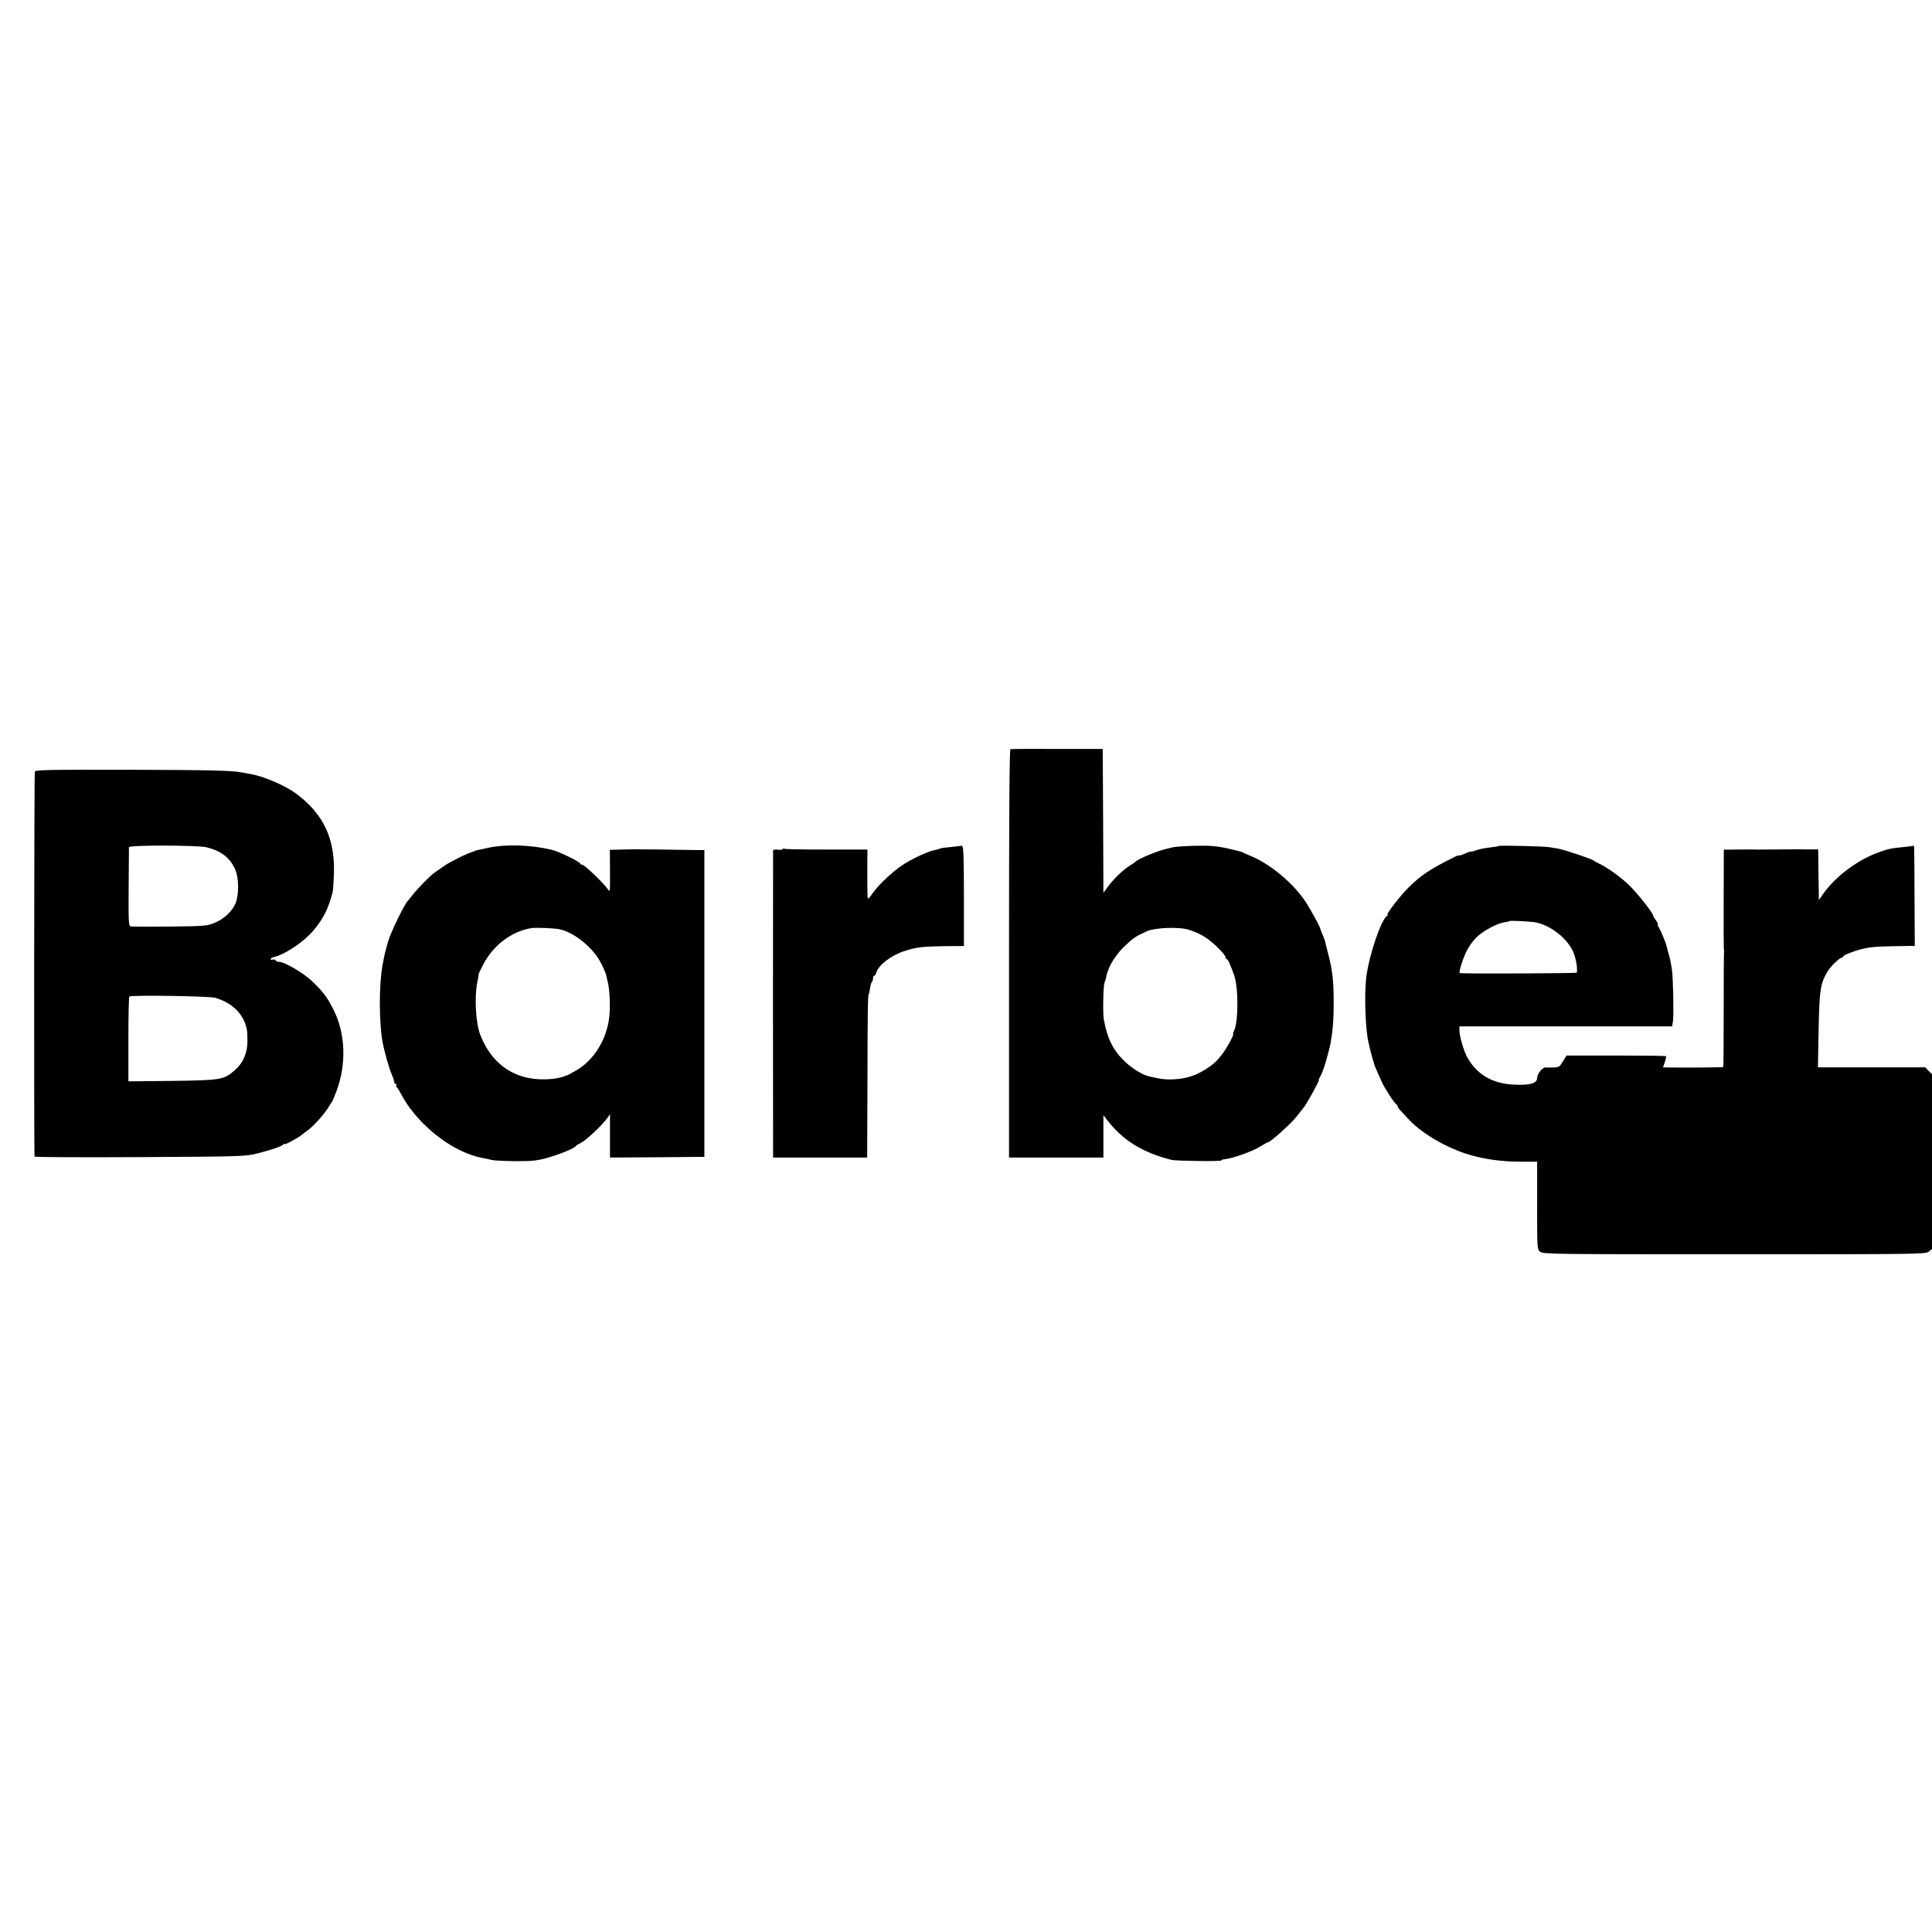 <?xml version="1.0" standalone="no"?>
<!DOCTYPE svg PUBLIC "-//W3C//DTD SVG 20010904//EN"
 "http://www.w3.org/TR/2001/REC-SVG-20010904/DTD/svg10.dtd">
<svg version="1.0" xmlns="http://www.w3.org/2000/svg"
 width="1392pt" height="1392pt" viewBox="0 0 1392 1392"
 preserveAspectRatio="xMidYMid meet">
<g transform="translate(0,1392) scale(0.1,-0.1)"
fill="#000000" stroke="none">
<path d="M7280 8522 c-7 -3 -10 -502 -10 -1473 l0 -1469 340 0 340 0 0 153 0
152 27 -35 c115 -148 255 -234 464 -287 35 -8 359 -12 359 -4 0 4 8 7 18 8 61
5 208 57 270 97 23 14 44 26 48 26 16 0 159 128 200 178 25 31 51 64 57 72 24
30 118 200 110 200 -3 0 1 10 9 23 11 17 30 69 43 117 1 3 7 25 14 50 7 25 15
58 18 75 2 16 6 44 9 60 9 62 13 123 13 220 1 161 -8 243 -40 365 -11 41 -21
82 -23 91 -2 8 -11 32 -20 52 -8 21 -15 38 -15 40 1 8 -73 143 -106 192 -86
130 -250 267 -385 324 -30 13 -63 27 -72 32 -9 4 -61 17 -115 29 -77 15 -125
19 -228 16 -71 -2 -140 -7 -152 -10 -13 -3 -33 -8 -45 -11 -66 -14 -210 -74
-228 -95 -3 -3 -23 -17 -46 -31 -49 -32 -115 -97 -155 -152 l-29 -40 -2 519
-3 518 -328 0 c-180 1 -332 0 -337 -2z m1285 -1301 c59 -18 103 -41 148 -75
56 -43 116 -107 117 -123 0 -7 3 -13 8 -13 8 0 25 -35 54 -117 32 -90 31 -342
-2 -403 -6 -11 -8 -20 -5 -20 9 0 -46 -103 -79 -145 -40 -52 -60 -71 -121
-110 -67 -43 -133 -65 -219 -71 -63 -4 -98 0 -184 20 -46 10 -117 52 -168 99
-91 83 -135 168 -161 312 -9 52 -3 270 7 270 1 0 3 8 6 18 2 9 6 25 8 35 3 9
5 18 6 20 2 1 3 5 4 10 10 39 61 117 106 162 73 71 87 81 170 119 61 28 234
35 305 12z"/>
<path d="M251 8360 c-5 -11 -7 -2732 -2 -2773 1 -5 342 -6 759 -4 718 4 761 5
839 25 102 25 186 53 195 67 4 5 8 6 8 2 0 -9 106 49 126 68 6 5 26 21 45 34
39 28 123 122 147 166 10 17 20 32 23 35 3 3 18 37 32 75 74 194 67 418 -19
588 -45 90 -74 129 -153 205 -64 62 -201 142 -242 142 -10 0 -21 5 -24 11 -4
6 -13 8 -21 5 -8 -3 -14 -1 -14 4 0 5 12 13 28 16 81 20 215 111 283 193 70
84 106 157 136 275 3 12 7 73 9 136 7 248 -75 423 -267 568 -84 63 -241 131
-344 147 -11 2 -33 6 -50 9 -76 15 -225 18 -834 20 -572 1 -654 -1 -660 -14z
m1239 -545 c105 -28 161 -71 201 -151 31 -65 33 -188 5 -255 -26 -59 -86 -113
-154 -140 -53 -21 -76 -22 -322 -25 -146 -1 -272 -1 -280 2 -13 3 -15 42 -13
281 1 153 2 283 2 289 1 16 500 15 561 -1z m60 -1084 c121 -35 203 -114 227
-221 4 -14 6 -54 6 -90 0 -86 -31 -158 -90 -210 -80 -70 -98 -73 -453 -78
l-315 -3 0 303 c0 167 3 305 7 308 15 12 573 3 618 -9z"/>
<path d="M3520 7812 c-82 -17 -94 -20 -97 -22 -2 -2 -6 -3 -10 -5 -46 -12
-170 -74 -213 -104 -25 -17 -56 -39 -70 -49 -32 -22 -124 -117 -159 -162 -14
-19 -29 -37 -32 -40 -22 -17 -128 -236 -143 -295 -1 -5 -8 -28 -14 -50 -11
-40 -19 -78 -27 -125 -25 -147 -24 -403 1 -546 12 -66 47 -191 65 -231 10 -23
19 -49 19 -57 0 -9 5 -16 11 -16 5 0 8 -4 5 -9 -4 -5 -3 -11 1 -13 5 -1 19
-25 33 -51 99 -189 310 -372 505 -438 46 -15 39 -13 90 -24 22 -4 49 -10 60
-13 11 -3 83 -7 160 -8 115 -1 155 2 225 20 84 22 212 73 218 88 2 4 19 15 39
25 36 17 153 127 188 177 l20 28 0 -156 0 -156 340 2 340 3 0 1105 0 1105
-175 2 c-96 1 -184 3 -195 3 -11 0 -42 0 -70 0 -27 0 -54 1 -60 1 -5 0 -48 -1
-95 -2 l-86 -2 1 -155 c1 -141 0 -153 -14 -131 -25 39 -170 179 -186 179 -8 0
-15 4 -15 8 0 13 -154 87 -204 99 -149 36 -332 42 -456 15z m510 -587 c104
-20 244 -133 299 -242 18 -35 34 -72 37 -83 2 -11 7 -30 10 -42 19 -70 24
-210 10 -293 -25 -151 -114 -288 -234 -357 -31 -18 -59 -33 -62 -34 -3 0 -12
-4 -20 -7 -39 -17 -112 -26 -185 -23 -198 9 -348 122 -425 321 -32 82 -43 272
-21 378 7 31 11 58 10 59 -1 2 15 35 35 73 73 138 205 236 346 258 33 5 156 0
200 -8z"/>
<path d="M6918 7826 c-1 -2 -33 -6 -71 -9 -37 -3 -71 -8 -75 -11 -5 -3 -20 -7
-34 -10 -53 -9 -180 -69 -248 -117 -68 -48 -155 -130 -194 -183 -48 -66 -45
-65 -46 -6 -1 30 -1 112 -1 182 l1 127 -295 0 c-162 0 -299 2 -305 6 -5 3 -10
2 -10 -2 0 -5 -16 -7 -35 -5 -25 3 -35 0 -35 -9 -1 -21 -1 -2097 0 -2156 l0
-53 339 0 339 0 2 558 c1 502 3 617 9 617 1 0 4 11 6 25 9 50 11 60 18 66 4 4
7 16 7 26 0 10 4 18 9 18 5 0 12 10 15 23 15 54 108 125 206 156 86 27 130 32
290 34 l135 1 0 358 c0 261 -3 359 -12 362 -6 3 -13 3 -15 2z"/>
<path d="M10798 7825 c-2 -3 -24 -7 -49 -9 -58 -7 -93 -14 -124 -26 -14 -5
-25 -8 -25 -5 0 2 -20 -4 -45 -15 -25 -11 -45 -17 -45 -14 0 3 -12 -1 -27 -9
-180 -89 -247 -134 -336 -223 -60 -59 -163 -194 -150 -194 5 0 3 -4 -3 -8 -43
-28 -129 -280 -150 -442 -15 -119 -7 -374 16 -471 6 -26 13 -53 14 -60 2 -11
21 -78 31 -109 2 -6 32 -74 53 -120 19 -42 92 -154 104 -158 4 -2 8 -8 8 -13
0 -6 10 -20 23 -33 12 -13 34 -36 48 -52 86 -97 252 -199 411 -253 121 -41
264 -62 418 -61 l105 0 0 -316 c0 -311 0 -316 22 -333 20 -17 103 -18 1398
-18 1341 0 1377 1 1401 19 l24 19 0 630 0 630 -25 24 -24 25 -387 0 -386 0 5
268 c5 285 13 340 66 425 23 37 85 97 101 97 5 0 10 3 10 8 0 9 68 37 130 53
64 16 107 20 256 22 l130 2 -2 355 c0 195 -2 358 -3 362 0 4 -7 6 -13 3 -7 -2
-40 -6 -73 -9 -82 -8 -106 -13 -180 -41 -148 -55 -304 -174 -389 -295 l-31
-45 -3 183 -2 182 -53 0 c-28 0 -59 0 -67 1 -16 0 -193 -1 -270 -2 -25 -1 -51
0 -57 0 -17 1 -33 1 -140 0 l-93 -1 -1 -351 c-1 -194 0 -356 1 -362 1 -5 2
-14 2 -20 -2 -20 -3 -147 -3 -484 0 -190 -1 -347 -3 -349 -4 -3 -290 -5 -402
-3 l-32 1 13 38 c7 20 11 39 8 42 -2 3 -165 5 -360 5 l-356 0 -26 -42 c-24
-40 -29 -43 -71 -44 -25 -1 -50 -1 -56 0 -20 2 -58 -46 -59 -75 0 -39 -50 -54
-162 -49 -158 6 -270 71 -341 196 -25 45 -57 154 -57 194 l0 30 767 0 766 0 6
40 c6 48 1 313 -8 370 -11 67 -13 78 -27 125 -7 25 -13 47 -13 50 -3 16 -42
109 -54 128 -8 12 -11 22 -7 22 3 0 -3 13 -14 29 -12 16 -21 32 -21 36 0 16
-101 145 -160 205 -61 63 -175 145 -237 172 -15 7 -30 16 -33 19 -7 9 -207 76
-250 84 -19 3 -48 8 -65 11 -37 7 -361 14 -367 9z m257 -549 c99 -15 217 -99
269 -192 26 -46 44 -130 37 -172 -1 -5 -811 -9 -843 -3 -10 2 19 97 48 157 13
28 44 72 68 97 47 47 147 103 206 112 19 3 36 7 37 9 4 4 137 -2 178 -8z"/>
</g>
</svg>
